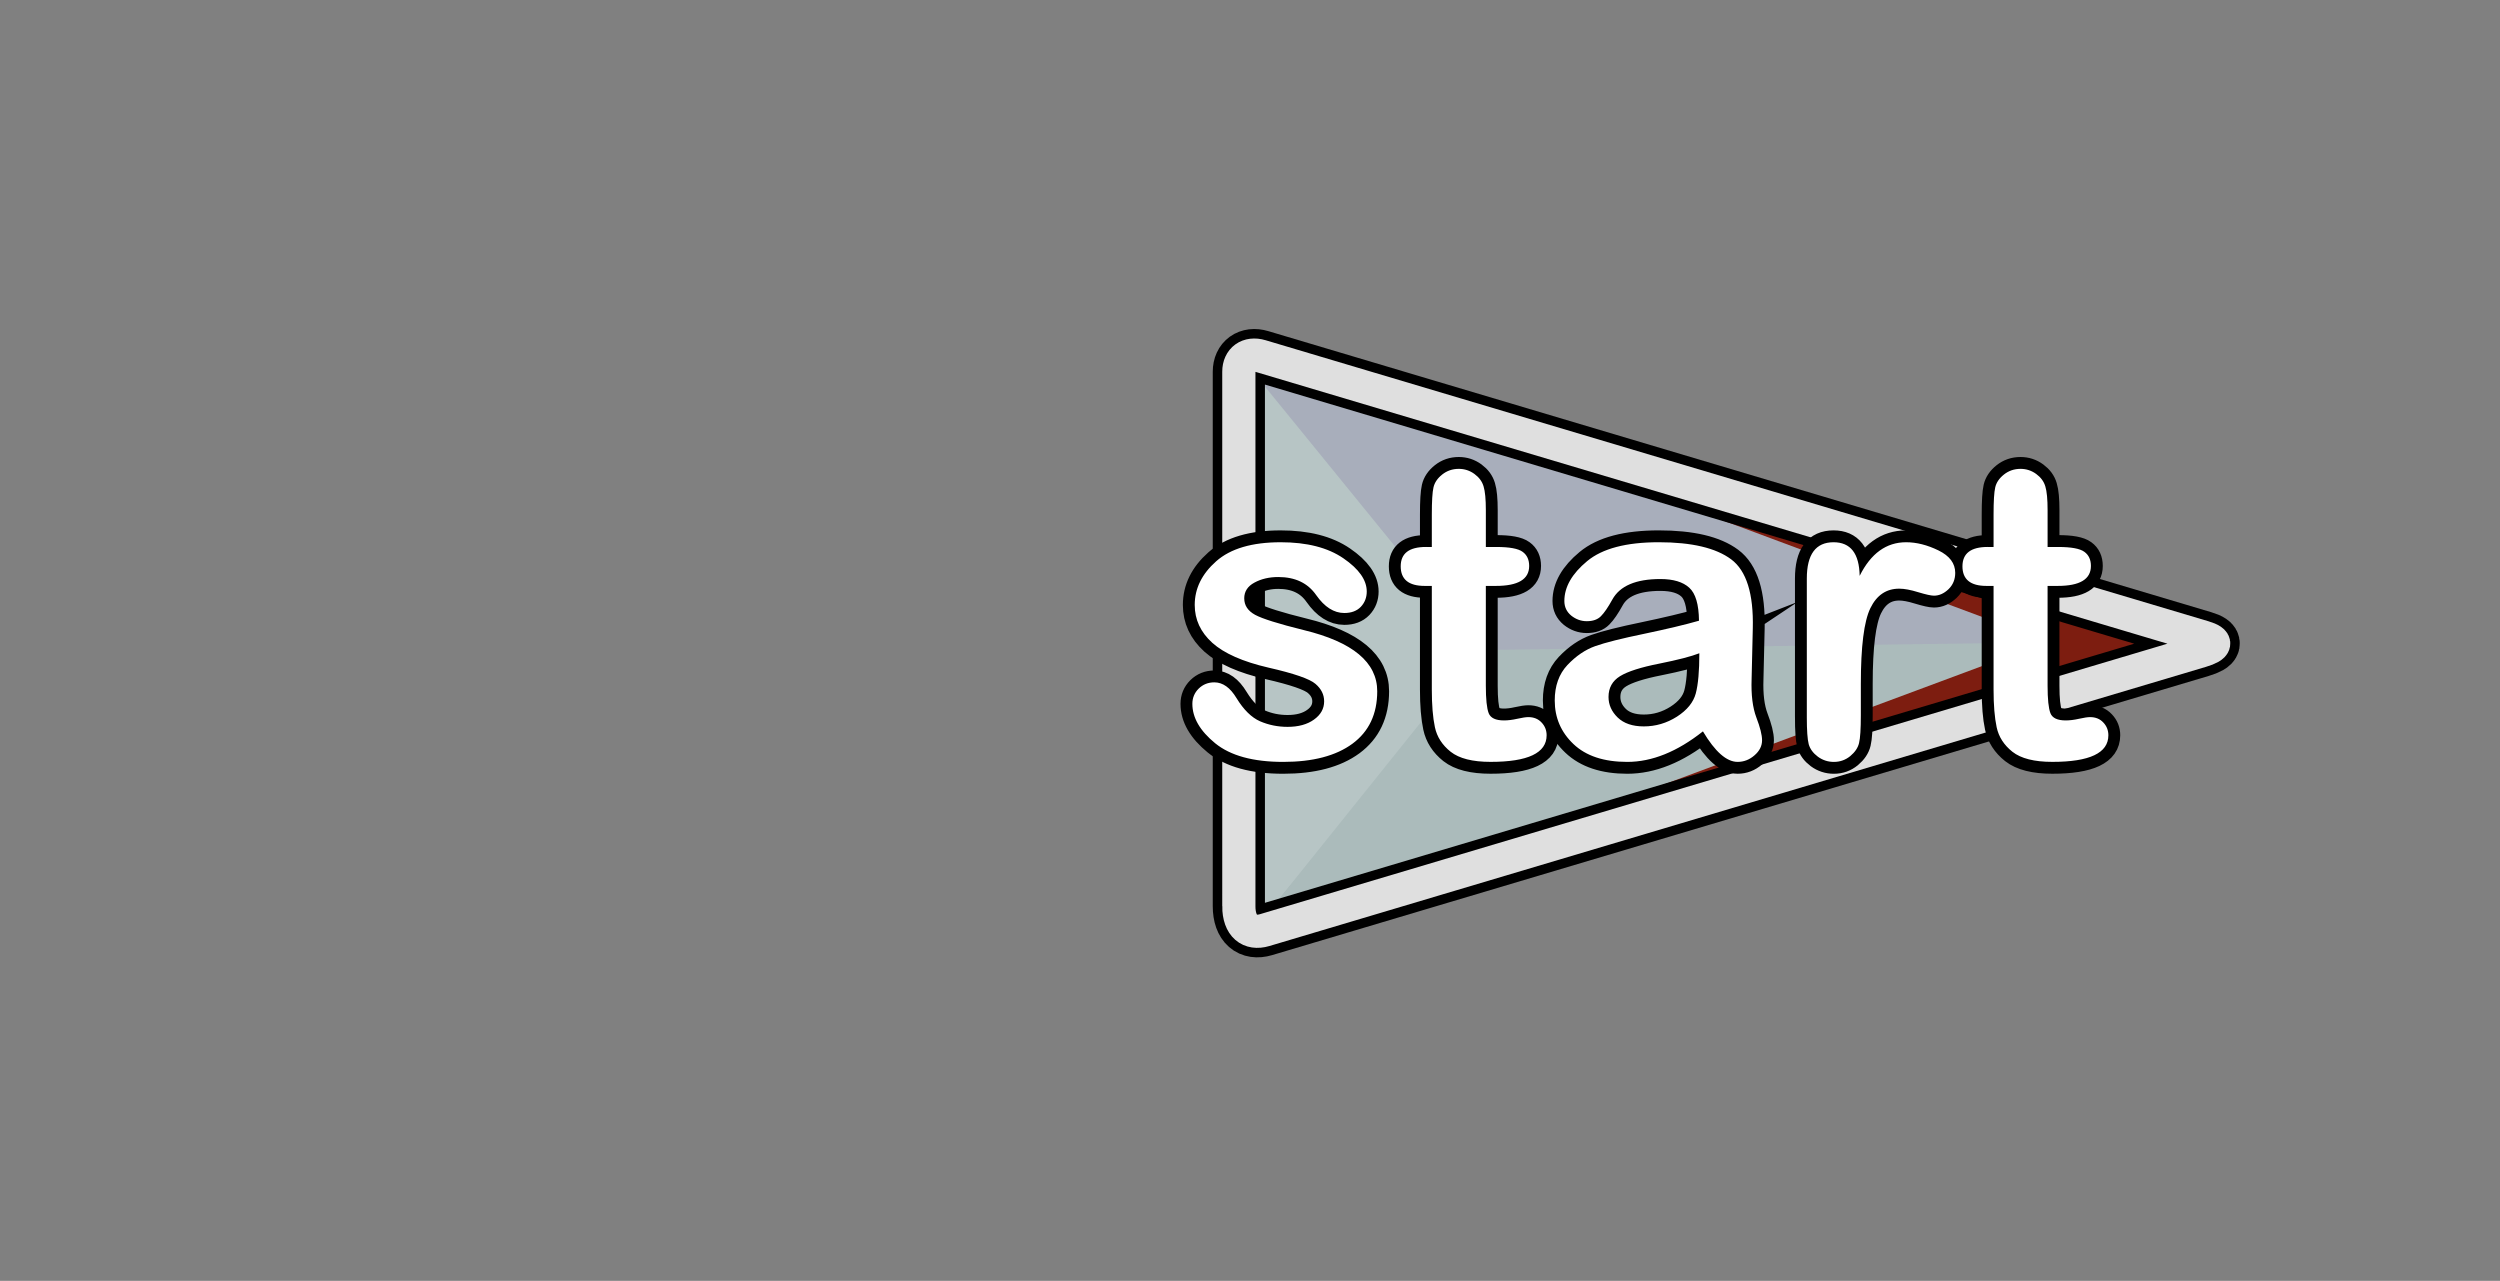 <svg version="1.1" xmlns="http://www.w3.org/2000/svg" xmlns:xlink="http://www.w3.org/1999/xlink" width="263.5" height="135" viewBox="0,0,263.5,135"><rect x="0" y="0" width="263.5" height="135" fill="#808080" stroke="none"/><g transform="translate(-60.5,-112.5)"><g data-paper-data="{&quot;isPaintingLayer&quot;:true}" fill-rule="nonzero" stroke-linejoin="miter" stroke-miterlimit="10" stroke-dasharray="" stroke-dashoffset="0" style="mix-blend-mode: normal"><path d="M193.032,152.345l97.667,29.667l-74.667,-1z" data-paper-data="{&quot;index&quot;:null}" fill="#a8aebb" stroke="none" stroke-width="0" stroke-linecap="butt"/><path d="M193.365,209.678v-57l23.333,28.667z" fill="#b7c5c5" stroke="none" stroke-width="0" stroke-linecap="butt"/><path d="M216.365,181.011l74.667,-1l-97.667,29.667z" fill="#abbbbb" stroke="none" stroke-width="0" stroke-linecap="butt"/><path d="M284.699,177.011l7.333,3.737l-96,29.263z" fill="#7d1d10" stroke="none" stroke-width="0" stroke-linecap="butt"/><path d="M193.699,149.345l96,29.263l-7.333,3.737z" data-paper-data="{&quot;index&quot;:null}" fill="#7d1d10" stroke="none" stroke-width="0" stroke-linecap="butt"/><path d="M191.074,208.011c0,-9.507 0,-37.297 0,-56.333c0,-1.299 0.979,-2.042 2.325,-1.64c8.071,2.406 85.044,25.35 99.382,29.623c1.48,0.441 1.381,0.955 -0.269,1.447c-14.913,4.445 -90.151,26.872 -98.715,29.425c-1.56,0.465 -2.723,-0.4 -2.723,-2.522z" fill="none" stroke="#000000" stroke-width="5.5" stroke-linecap="butt"/><path d="M191.074,208.011c0,-9.507 0,-37.297 0,-56.333c0,-1.299 0.979,-2.042 2.325,-1.64c8.071,2.406 85.044,25.35 99.382,29.623c1.48,0.441 1.381,0.955 -0.27,1.447c-14.913,4.445 -90.151,26.872 -98.715,29.425c-1.56,0.465 -2.723,-0.4 -2.723,-2.522z" fill="none" stroke="#dfdfdf" stroke-width="3.5" stroke-linecap="butt"/><path d="M191.644,175.572c0,0.734 0.38,1.31 1.139,1.727c0.768,0.417 2.482,0.955 5.143,1.614c5.156,1.251 7.734,3.4 7.734,6.445c0,2.403 -0.872,4.246 -2.615,5.531c-1.735,1.276 -4.167,1.915 -7.296,1.915c-3.17,0 -5.56,-0.655 -7.171,-1.965c-1.602,-1.31 -2.403,-2.695 -2.403,-4.155c0,-0.626 0.221,-1.16 0.663,-1.602c0.451,-0.442 1.001,-0.663 1.652,-0.663c0.893,0 1.673,0.555 2.34,1.664c0.751,1.226 1.577,2.04 2.478,2.44c0.909,0.392 1.877,0.588 2.903,0.588c1.143,0 2.069,-0.254 2.778,-0.763c0.717,-0.509 1.076,-1.151 1.076,-1.927c0,-0.709 -0.305,-1.322 -0.914,-1.84c-0.601,-0.526 -2.253,-1.097 -4.956,-1.714c-2.703,-0.626 -4.676,-1.498 -5.919,-2.615c-1.235,-1.118 -1.852,-2.449 -1.852,-3.992c0,-1.735 0.755,-3.27 2.265,-4.605c1.51,-1.335 3.775,-2.002 6.795,-2.002c2.761,0 4.964,0.563 6.607,1.689c1.644,1.126 2.465,2.294 2.465,3.504c0,0.634 -0.209,1.172 -0.626,1.614c-0.417,0.434 -0.997,0.651 -1.739,0.651c-1.093,0 -2.082,-0.63 -2.966,-1.89c-0.884,-1.268 -2.215,-1.902 -3.992,-1.902c-0.959,0 -1.798,0.196 -2.515,0.588c-0.717,0.384 -1.076,0.939 -1.076,1.664zM211.414,170.153v-3.416c0,-1.41 0.058,-2.365 0.175,-2.866c0.117,-0.509 0.421,-0.959 0.914,-1.352c0.501,-0.4 1.085,-0.601 1.752,-0.601c0.609,0 1.16,0.179 1.652,0.538c0.492,0.359 0.813,0.797 0.964,1.314c0.159,0.517 0.238,1.352 0.238,2.503v3.879h1.101c1.393,0 2.319,0.171 2.778,0.513c0.459,0.334 0.688,0.83 0.688,1.489c0,1.402 -1.168,2.102 -3.504,2.102h-1.064v10.512c0,1.418 0.1,2.386 0.3,2.903c0.2,0.509 0.738,0.763 1.614,0.763c0.417,0 0.884,-0.058 1.402,-0.175c0.526,-0.117 0.914,-0.175 1.164,-0.175c0.576,0 1.039,0.188 1.389,0.563c0.359,0.375 0.538,0.826 0.538,1.352c0,1.869 -1.969,2.803 -5.907,2.803c-1.902,0 -3.304,-0.355 -4.205,-1.064c-0.893,-0.709 -1.447,-1.573 -1.664,-2.59c-0.217,-1.018 -0.325,-2.34 -0.325,-3.967v-10.925h-0.751c-1.685,0 -2.528,-0.688 -2.528,-2.065c0,-1.36 0.884,-2.04 2.653,-2.04zM239.987,189.588c-2.711,2.144 -5.369,3.216 -7.972,3.216c-2.461,0 -4.351,-0.626 -5.669,-1.877c-1.318,-1.251 -1.977,-2.782 -1.977,-4.593c0,-1.543 0.446,-2.791 1.339,-3.742c0.901,-0.951 1.877,-1.614 2.928,-1.99c1.06,-0.375 2.782,-0.809 5.168,-1.301c2.386,-0.501 4.309,-0.959 5.769,-1.377c-0.017,-1.719 -0.359,-2.878 -1.026,-3.479c-0.667,-0.609 -1.681,-0.914 -3.041,-0.914c-2.586,0 -4.276,0.722 -5.068,2.165c-0.451,0.818 -0.851,1.402 -1.201,1.752c-0.342,0.35 -0.838,0.526 -1.489,0.526c-0.601,0 -1.147,-0.196 -1.639,-0.588c-0.484,-0.4 -0.726,-0.914 -0.726,-1.539c0,-1.477 0.801,-2.878 2.403,-4.205c1.602,-1.327 4.117,-1.99 7.546,-1.99c3.479,0 6.023,0.601 7.634,1.802c1.61,1.201 2.369,3.629 2.278,7.283l-0.125,5.344c-0.058,1.652 0.108,2.999 0.501,4.042c0.4,1.043 0.601,1.844 0.601,2.403c0,0.601 -0.267,1.13 -0.801,1.589c-0.526,0.459 -1.118,0.688 -1.777,0.688c-1.16,0 -2.378,-1.072 -3.654,-3.216zM239.612,181.353c-0.851,0.334 -2.253,0.697 -4.205,1.089c-1.952,0.384 -3.337,0.826 -4.155,1.327c-0.809,0.501 -1.214,1.231 -1.214,2.19c0,0.818 0.321,1.539 0.964,2.165c0.651,0.626 1.568,0.939 2.753,0.939c1.251,0 2.415,-0.342 3.491,-1.026c1.076,-0.692 1.739,-1.51 1.99,-2.453c0.25,-0.943 0.375,-2.353 0.375,-4.23zM250.939,188.086v-14.604c0,-2.553 0.939,-3.829 2.816,-3.829c1.794,0 2.711,1.181 2.753,3.542c1.176,-2.361 2.807,-3.542 4.893,-3.542c1.101,0 2.24,0.288 3.416,0.863c1.176,0.576 1.764,1.364 1.764,2.365c0,0.692 -0.238,1.268 -0.713,1.727c-0.476,0.451 -0.984,0.676 -1.527,0.676c-0.3,0 -0.851,-0.121 -1.652,-0.363c-0.801,-0.25 -1.472,-0.375 -2.015,-0.375c-1.36,0 -2.374,0.688 -3.041,2.065c-0.667,1.377 -1.001,4.034 -1.001,7.972v3.291c0,1.452 -0.063,2.432 -0.188,2.941c-0.117,0.501 -0.425,0.959 -0.926,1.377c-0.501,0.409 -1.076,0.613 -1.727,0.613c-0.626,0 -1.189,-0.184 -1.689,-0.551c-0.501,-0.375 -0.822,-0.813 -0.964,-1.314c-0.133,-0.509 -0.2,-1.46 -0.2,-2.853zM270.622,170.153v-3.416c0,-1.41 0.058,-2.365 0.175,-2.866c0.117,-0.509 0.421,-0.959 0.914,-1.352c0.501,-0.4 1.085,-0.601 1.752,-0.601c0.609,0 1.16,0.179 1.652,0.538c0.492,0.359 0.813,0.797 0.964,1.314c0.159,0.517 0.238,1.352 0.238,2.503v3.879h1.101c1.393,0 2.319,0.171 2.778,0.513c0.459,0.334 0.688,0.83 0.688,1.489c0,1.402 -1.168,2.102 -3.504,2.102h-1.064v10.512c0,1.418 0.1,2.386 0.3,2.903c0.2,0.509 0.738,0.763 1.614,0.763c0.417,0 0.884,-0.058 1.402,-0.175c0.526,-0.117 0.914,-0.175 1.164,-0.175c0.576,0 1.039,0.188 1.389,0.563c0.359,0.375 0.538,0.826 0.538,1.352c0,1.869 -1.969,2.803 -5.907,2.803c-1.902,0 -3.304,-0.355 -4.205,-1.064c-0.893,-0.709 -1.447,-1.573 -1.664,-2.59c-0.217,-1.018 -0.325,-2.34 -0.325,-3.967v-10.925h-0.751c-1.685,0 -2.528,-0.688 -2.528,-2.065c0,-1.36 0.884,-2.04 2.653,-2.04z" fill="#ffffff" stroke="#000000" stroke-width="2.5" stroke-linecap="square"/><path d="M191.644,175.572c0,0.734 0.38,1.31 1.139,1.727c0.768,0.417 2.482,0.955 5.143,1.614c5.156,1.251 7.734,3.4 7.734,6.445c0,2.403 -0.872,4.246 -2.615,5.531c-1.735,1.276 -4.167,1.915 -7.296,1.915c-3.17,0 -5.56,-0.655 -7.171,-1.965c-1.602,-1.31 -2.403,-2.695 -2.403,-4.155c0,-0.626 0.221,-1.16 0.663,-1.602c0.451,-0.442 1.001,-0.663 1.652,-0.663c0.893,0 1.673,0.555 2.34,1.664c0.751,1.226 1.577,2.04 2.478,2.44c0.909,0.392 1.877,0.588 2.903,0.588c1.143,0 2.069,-0.254 2.778,-0.763c0.717,-0.509 1.076,-1.151 1.076,-1.927c0,-0.709 -0.305,-1.322 -0.914,-1.84c-0.601,-0.526 -2.253,-1.097 -4.956,-1.714c-2.703,-0.626 -4.676,-1.498 -5.919,-2.615c-1.235,-1.118 -1.852,-2.449 -1.852,-3.992c0,-1.735 0.755,-3.27 2.265,-4.605c1.51,-1.335 3.775,-2.002 6.795,-2.002c2.761,0 4.964,0.563 6.607,1.689c1.644,1.126 2.465,2.294 2.465,3.504c0,0.634 -0.209,1.172 -0.626,1.614c-0.417,0.434 -0.997,0.651 -1.739,0.651c-1.093,0 -2.082,-0.63 -2.966,-1.89c-0.884,-1.268 -2.215,-1.902 -3.992,-1.902c-0.959,0 -1.798,0.196 -2.515,0.588c-0.717,0.384 -1.076,0.939 -1.076,1.664zM211.414,170.153v-3.416c0,-1.41 0.058,-2.365 0.175,-2.866c0.117,-0.509 0.421,-0.959 0.914,-1.352c0.501,-0.4 1.085,-0.601 1.752,-0.601c0.609,0 1.16,0.179 1.652,0.538c0.492,0.359 0.813,0.797 0.964,1.314c0.159,0.517 0.238,1.352 0.238,2.503v3.879h1.101c1.393,0 2.319,0.171 2.778,0.513c0.459,0.334 0.688,0.83 0.688,1.489c0,1.402 -1.168,2.102 -3.504,2.102h-1.064v10.512c0,1.418 0.1,2.386 0.3,2.903c0.2,0.509 0.738,0.763 1.614,0.763c0.417,0 0.884,-0.058 1.402,-0.175c0.526,-0.117 0.914,-0.175 1.164,-0.175c0.576,0 1.039,0.188 1.389,0.563c0.359,0.375 0.538,0.826 0.538,1.352c0,1.869 -1.969,2.803 -5.907,2.803c-1.902,0 -3.304,-0.355 -4.205,-1.064c-0.893,-0.709 -1.447,-1.573 -1.664,-2.59c-0.217,-1.018 -0.325,-2.34 -0.325,-3.967v-10.925h-0.751c-1.685,0 -2.528,-0.688 -2.528,-2.065c0,-1.36 0.884,-2.04 2.653,-2.04zM239.987,189.588c-2.711,2.144 -5.369,3.216 -7.972,3.216c-2.461,0 -4.351,-0.626 -5.669,-1.877c-1.318,-1.251 -1.977,-2.782 -1.977,-4.593c0,-1.543 0.446,-2.791 1.339,-3.742c0.901,-0.951 1.877,-1.614 2.928,-1.99c1.06,-0.375 2.782,-0.809 5.168,-1.301c2.386,-0.501 4.309,-0.959 5.769,-1.377c-0.017,-1.719 -0.359,-2.878 -1.026,-3.479c-0.667,-0.609 -1.681,-0.914 -3.041,-0.914c-2.586,0 -4.276,0.722 -5.068,2.165c-0.451,0.818 -0.851,1.402 -1.201,1.752c-0.342,0.35 -0.838,0.526 -1.489,0.526c-0.601,0 -1.147,-0.196 -1.639,-0.588c-0.484,-0.4 -0.726,-0.914 -0.726,-1.539c0,-1.477 0.801,-2.878 2.403,-4.205c1.602,-1.327 4.117,-1.99 7.546,-1.99c3.479,0 6.023,0.601 7.634,1.802c1.61,1.201 2.369,3.629 2.278,7.283l-0.125,5.344c-0.058,1.652 0.108,2.999 0.501,4.042c0.4,1.043 0.601,1.844 0.601,2.403c0,0.601 -0.267,1.13 -0.801,1.589c-0.526,0.459 -1.118,0.688 -1.777,0.688c-1.16,0 -2.378,-1.072 -3.654,-3.216zM239.612,181.353c-0.851,0.334 -2.253,0.697 -4.205,1.089c-1.952,0.384 -3.337,0.826 -4.155,1.327c-0.809,0.501 -1.214,1.231 -1.214,2.19c0,0.818 0.321,1.539 0.964,2.165c0.651,0.626 1.568,0.939 2.753,0.939c1.251,0 2.415,-0.342 3.491,-1.026c1.076,-0.692 1.739,-1.51 1.99,-2.453c0.25,-0.943 0.375,-2.353 0.375,-4.23zM250.939,188.086v-14.604c0,-2.553 0.939,-3.829 2.816,-3.829c1.794,0 2.711,1.181 2.753,3.542c1.176,-2.361 2.807,-3.542 4.893,-3.542c1.101,0 2.24,0.288 3.416,0.863c1.176,0.576 1.764,1.364 1.764,2.365c0,0.692 -0.238,1.268 -0.713,1.727c-0.476,0.451 -0.984,0.676 -1.527,0.676c-0.3,0 -0.851,-0.121 -1.652,-0.363c-0.801,-0.25 -1.472,-0.375 -2.015,-0.375c-1.36,0 -2.374,0.688 -3.041,2.065c-0.667,1.377 -1.001,4.034 -1.001,7.972v3.291c0,1.452 -0.063,2.432 -0.188,2.941c-0.117,0.501 -0.425,0.959 -0.926,1.377c-0.501,0.409 -1.076,0.613 -1.727,0.613c-0.626,0 -1.189,-0.184 -1.689,-0.551c-0.501,-0.375 -0.822,-0.813 -0.964,-1.314c-0.133,-0.509 -0.2,-1.46 -0.2,-2.853zM270.622,170.153v-3.416c0,-1.41 0.058,-2.365 0.175,-2.866c0.117,-0.509 0.421,-0.959 0.914,-1.352c0.501,-0.4 1.085,-0.601 1.752,-0.601c0.609,0 1.16,0.179 1.652,0.538c0.492,0.359 0.813,0.797 0.964,1.314c0.159,0.517 0.238,1.352 0.238,2.503v3.879h1.101c1.393,0 2.319,0.171 2.778,0.513c0.459,0.334 0.688,0.83 0.688,1.489c0,1.402 -1.168,2.102 -3.504,2.102h-1.064v10.512c0,1.418 0.1,2.386 0.3,2.903c0.2,0.509 0.738,0.763 1.614,0.763c0.417,0 0.884,-0.058 1.402,-0.175c0.526,-0.117 0.914,-0.175 1.164,-0.175c0.576,0 1.039,0.188 1.389,0.563c0.359,0.375 0.538,0.826 0.538,1.352c0,1.869 -1.969,2.803 -5.907,2.803c-1.902,0 -3.304,-0.355 -4.205,-1.064c-0.893,-0.709 -1.447,-1.573 -1.664,-2.59c-0.217,-1.018 -0.325,-2.34 -0.325,-3.967v-10.925h-0.751c-1.685,0 -2.528,-0.688 -2.528,-2.065c0,-1.36 0.884,-2.04 2.653,-2.04z" fill="#ffffff" stroke="none" stroke-width="0" stroke-linecap="square"/><path d="M240,247.5c-46.392,0 -84,-30.221 -84,-67.5c0,-37.279 37.608,-67.5 84,-67.5c46.392,0 84,30.221 84,67.5c0,37.279 -37.608,67.5 -84,67.5z" fill="none" stroke="none" stroke-width="NaN" stroke-linecap="butt"/><path d="M60.5,201.472v0v0v0z" fill="none" stroke="none" stroke-width="0" stroke-linecap="butt"/></g></g></svg>
